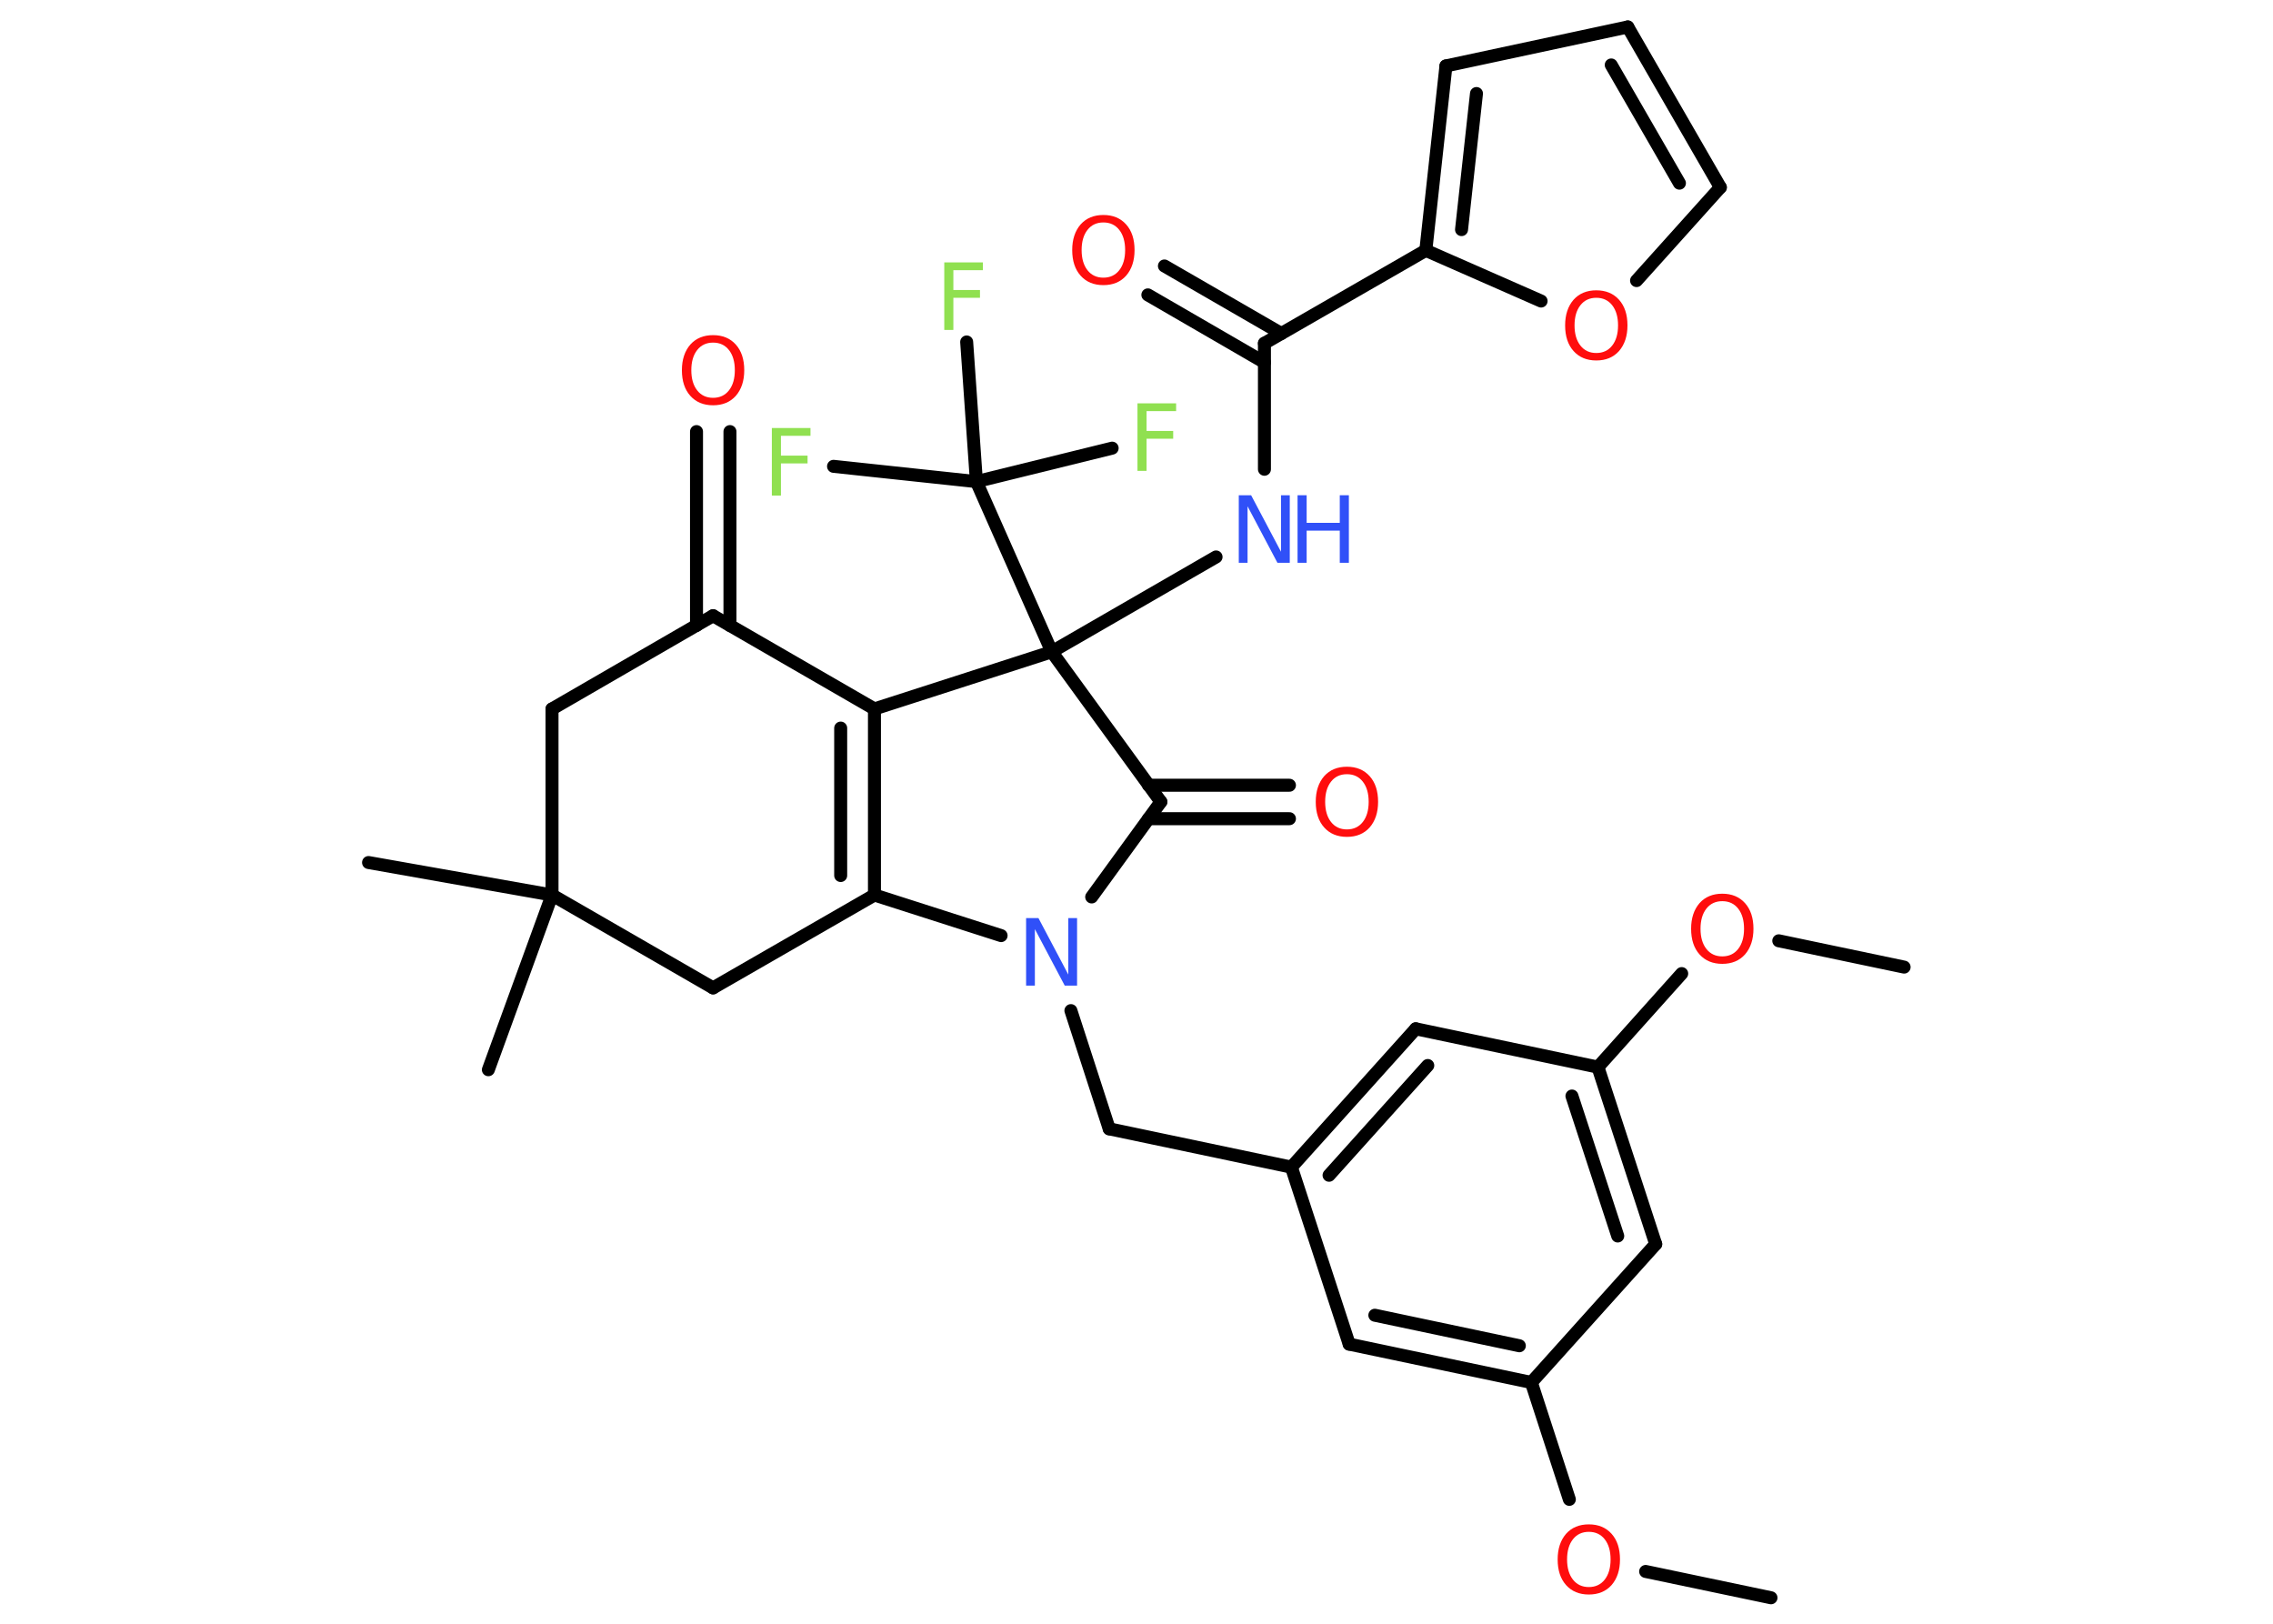 <?xml version='1.0' encoding='UTF-8'?>
<!DOCTYPE svg PUBLIC "-//W3C//DTD SVG 1.1//EN" "http://www.w3.org/Graphics/SVG/1.1/DTD/svg11.dtd">
<svg version='1.2' xmlns='http://www.w3.org/2000/svg' xmlns:xlink='http://www.w3.org/1999/xlink' width='70.0mm' height='50.0mm' viewBox='0 0 70.0 50.0'>
  <desc>Generated by the Chemistry Development Kit (http://github.com/cdk)</desc>
  <g stroke-linecap='round' stroke-linejoin='round' stroke='#000000' stroke-width='.4' fill='#FF0D0D'>
    <rect x='.0' y='.0' width='70.0' height='50.0' fill='#FFFFFF' stroke='none'/>
    <g id='mol1' class='mol'>
      <line id='mol1bnd1' class='bond' x1='54.54' y1='49.2' x2='50.68' y2='48.39'/>
      <line id='mol1bnd2' class='bond' x1='48.33' y1='46.17' x2='47.16' y2='42.57'/>
      <g id='mol1bnd3' class='bond'>
        <line x1='41.55' y1='41.39' x2='47.16' y2='42.57'/>
        <line x1='42.34' y1='40.5' x2='46.79' y2='41.44'/>
      </g>
      <line id='mol1bnd4' class='bond' x1='41.55' y1='41.39' x2='39.77' y2='35.94'/>
      <line id='mol1bnd5' class='bond' x1='39.77' y1='35.94' x2='34.16' y2='34.76'/>
      <line id='mol1bnd6' class='bond' x1='34.16' y1='34.76' x2='32.98' y2='31.12'/>
      <line id='mol1bnd7' class='bond' x1='33.62' y1='27.62' x2='35.75' y2='24.69'/>
      <g id='mol1bnd8' class='bond'>
        <line x1='35.37' y1='24.18' x2='39.71' y2='24.18'/>
        <line x1='35.37' y1='25.21' x2='39.71' y2='25.21'/>
      </g>
      <line id='mol1bnd9' class='bond' x1='35.75' y1='24.69' x2='32.39' y2='20.07'/>
      <line id='mol1bnd10' class='bond' x1='32.39' y1='20.07' x2='37.45' y2='17.15'/>
      <line id='mol1bnd11' class='bond' x1='38.94' y1='14.45' x2='38.94' y2='10.57'/>
      <g id='mol1bnd12' class='bond'>
        <line x1='38.94' y1='11.16' x2='35.35' y2='9.08'/>
        <line x1='39.46' y1='10.27' x2='35.86' y2='8.19'/>
      </g>
      <line id='mol1bnd13' class='bond' x1='38.94' y1='10.57' x2='43.91' y2='7.71'/>
      <g id='mol1bnd14' class='bond'>
        <line x1='44.53' y1='2.03' x2='43.91' y2='7.71'/>
        <line x1='45.47' y1='2.88' x2='45.01' y2='7.07'/>
      </g>
      <line id='mol1bnd15' class='bond' x1='44.53' y1='2.03' x2='50.13' y2='.83'/>
      <g id='mol1bnd16' class='bond'>
        <line x1='52.98' y1='5.77' x2='50.13' y2='.83'/>
        <line x1='51.72' y1='5.64' x2='49.62' y2='2.0'/>
      </g>
      <line id='mol1bnd17' class='bond' x1='52.98' y1='5.77' x2='50.4' y2='8.64'/>
      <line id='mol1bnd18' class='bond' x1='43.91' y1='7.71' x2='47.46' y2='9.27'/>
      <line id='mol1bnd19' class='bond' x1='32.39' y1='20.07' x2='30.07' y2='14.83'/>
      <line id='mol1bnd20' class='bond' x1='30.07' y1='14.83' x2='25.67' y2='14.36'/>
      <line id='mol1bnd21' class='bond' x1='30.07' y1='14.83' x2='34.25' y2='13.8'/>
      <line id='mol1bnd22' class='bond' x1='30.07' y1='14.83' x2='29.77' y2='10.53'/>
      <line id='mol1bnd23' class='bond' x1='32.39' y1='20.07' x2='26.93' y2='21.83'/>
      <g id='mol1bnd24' class='bond'>
        <line x1='26.93' y1='27.56' x2='26.93' y2='21.83'/>
        <line x1='25.89' y1='26.96' x2='25.89' y2='22.42'/>
      </g>
      <line id='mol1bnd25' class='bond' x1='30.83' y1='28.81' x2='26.93' y2='27.56'/>
      <line id='mol1bnd26' class='bond' x1='26.93' y1='27.56' x2='21.96' y2='30.42'/>
      <line id='mol1bnd27' class='bond' x1='21.96' y1='30.42' x2='17.0' y2='27.56'/>
      <line id='mol1bnd28' class='bond' x1='17.0' y1='27.56' x2='11.35' y2='26.56'/>
      <line id='mol1bnd29' class='bond' x1='17.0' y1='27.56' x2='15.04' y2='32.94'/>
      <line id='mol1bnd30' class='bond' x1='17.0' y1='27.56' x2='17.0' y2='21.83'/>
      <line id='mol1bnd31' class='bond' x1='17.0' y1='21.83' x2='21.96' y2='18.96'/>
      <line id='mol1bnd32' class='bond' x1='26.93' y1='21.83' x2='21.96' y2='18.96'/>
      <g id='mol1bnd33' class='bond'>
        <line x1='21.45' y1='19.26' x2='21.45' y2='13.29'/>
        <line x1='22.48' y1='19.26' x2='22.48' y2='13.29'/>
      </g>
      <g id='mol1bnd34' class='bond'>
        <line x1='43.6' y1='31.68' x2='39.77' y2='35.94'/>
        <line x1='43.97' y1='32.81' x2='40.93' y2='36.19'/>
      </g>
      <line id='mol1bnd35' class='bond' x1='43.6' y1='31.68' x2='49.21' y2='32.86'/>
      <line id='mol1bnd36' class='bond' x1='49.21' y1='32.86' x2='51.79' y2='29.98'/>
      <line id='mol1bnd37' class='bond' x1='54.78' y1='28.97' x2='58.64' y2='29.78'/>
      <g id='mol1bnd38' class='bond'>
        <line x1='50.99' y1='38.31' x2='49.21' y2='32.86'/>
        <line x1='49.82' y1='38.06' x2='48.41' y2='33.75'/>
      </g>
      <line id='mol1bnd39' class='bond' x1='47.16' y1='42.57' x2='50.99' y2='38.31'/>
      <path id='mol1atm2' class='atom' d='M48.93 47.17q-.31 .0 -.49 .23q-.18 .23 -.18 .62q.0 .39 .18 .62q.18 .23 .49 .23q.31 .0 .49 -.23q.18 -.23 .18 -.62q.0 -.39 -.18 -.62q-.18 -.23 -.49 -.23zM48.93 46.94q.44 .0 .7 .29q.26 .29 .26 .79q.0 .49 -.26 .79q-.26 .29 -.7 .29q-.44 .0 -.7 -.29q-.26 -.29 -.26 -.79q.0 -.49 .26 -.79q.26 -.29 .7 -.29z' stroke='none'/>
      <path id='mol1atm7' class='atom' d='M31.6 28.27h.38l.92 1.74v-1.74h.27v2.08h-.38l-.92 -1.74v1.74h-.27v-2.08z' stroke='none' fill='#3050F8'/>
      <path id='mol1atm9' class='atom' d='M41.48 23.84q-.31 .0 -.49 .23q-.18 .23 -.18 .62q.0 .39 .18 .62q.18 .23 .49 .23q.31 .0 .49 -.23q.18 -.23 .18 -.62q.0 -.39 -.18 -.62q-.18 -.23 -.49 -.23zM41.48 23.61q.44 .0 .7 .29q.26 .29 .26 .79q.0 .49 -.26 .79q-.26 .29 -.7 .29q-.44 .0 -.7 -.29q-.26 -.29 -.26 -.79q.0 -.49 .26 -.79q.26 -.29 .7 -.29z' stroke='none'/>
      <g id='mol1atm11' class='atom'>
        <path d='M38.15 15.25h.38l.92 1.74v-1.74h.27v2.08h-.38l-.92 -1.74v1.74h-.27v-2.08z' stroke='none' fill='#3050F8'/>
        <path d='M39.96 15.25h.28v.85h1.02v-.85h.28v2.08h-.28v-.99h-1.02v.99h-.28v-2.08z' stroke='none' fill='#3050F8'/>
      </g>
      <path id='mol1atm13' class='atom' d='M33.98 6.85q-.31 .0 -.49 .23q-.18 .23 -.18 .62q.0 .39 .18 .62q.18 .23 .49 .23q.31 .0 .49 -.23q.18 -.23 .18 -.62q.0 -.39 -.18 -.62q-.18 -.23 -.49 -.23zM33.98 6.62q.44 .0 .7 .29q.26 .29 .26 .79q.0 .49 -.26 .79q-.26 .29 -.7 .29q-.44 .0 -.7 -.29q-.26 -.29 -.26 -.79q.0 -.49 .26 -.79q.26 -.29 .7 -.29z' stroke='none'/>
      <path id='mol1atm18' class='atom' d='M49.16 9.17q-.31 .0 -.49 .23q-.18 .23 -.18 .62q.0 .39 .18 .62q.18 .23 .49 .23q.31 .0 .49 -.23q.18 -.23 .18 -.62q.0 -.39 -.18 -.62q-.18 -.23 -.49 -.23zM49.16 8.94q.44 .0 .7 .29q.26 .29 .26 .79q.0 .49 -.26 .79q-.26 .29 -.7 .29q-.44 .0 -.7 -.29q-.26 -.29 -.26 -.79q.0 -.49 .26 -.79q.26 -.29 .7 -.29z' stroke='none'/>
      <path id='mol1atm20' class='atom' d='M23.77 13.18h1.19v.24h-.91v.61h.82v.24h-.82v.99h-.28v-2.08z' stroke='none' fill='#90E050'/>
      <path id='mol1atm21' class='atom' d='M35.03 12.42h1.19v.24h-.91v.61h.82v.24h-.82v.99h-.28v-2.08z' stroke='none' fill='#90E050'/>
      <path id='mol1atm22' class='atom' d='M29.08 8.08h1.19v.24h-.91v.61h.82v.24h-.82v.99h-.28v-2.08z' stroke='none' fill='#90E050'/>
      <path id='mol1atm31' class='atom' d='M21.96 10.55q-.31 .0 -.49 .23q-.18 .23 -.18 .62q.0 .39 .18 .62q.18 .23 .49 .23q.31 .0 .49 -.23q.18 -.23 .18 -.62q.0 -.39 -.18 -.62q-.18 -.23 -.49 -.23zM21.96 10.32q.44 .0 .7 .29q.26 .29 .26 .79q.0 .49 -.26 .79q-.26 .29 -.7 .29q-.44 .0 -.7 -.29q-.26 -.29 -.26 -.79q.0 -.49 .26 -.79q.26 -.29 .7 -.29z' stroke='none'/>
      <path id='mol1atm34' class='atom' d='M53.04 27.75q-.31 .0 -.49 .23q-.18 .23 -.18 .62q.0 .39 .18 .62q.18 .23 .49 .23q.31 .0 .49 -.23q.18 -.23 .18 -.62q.0 -.39 -.18 -.62q-.18 -.23 -.49 -.23zM53.04 27.52q.44 .0 .7 .29q.26 .29 .26 .79q.0 .49 -.26 .79q-.26 .29 -.7 .29q-.44 .0 -.7 -.29q-.26 -.29 -.26 -.79q.0 -.49 .26 -.79q.26 -.29 .7 -.29z' stroke='none'/>
    </g>
  </g>
</svg>

